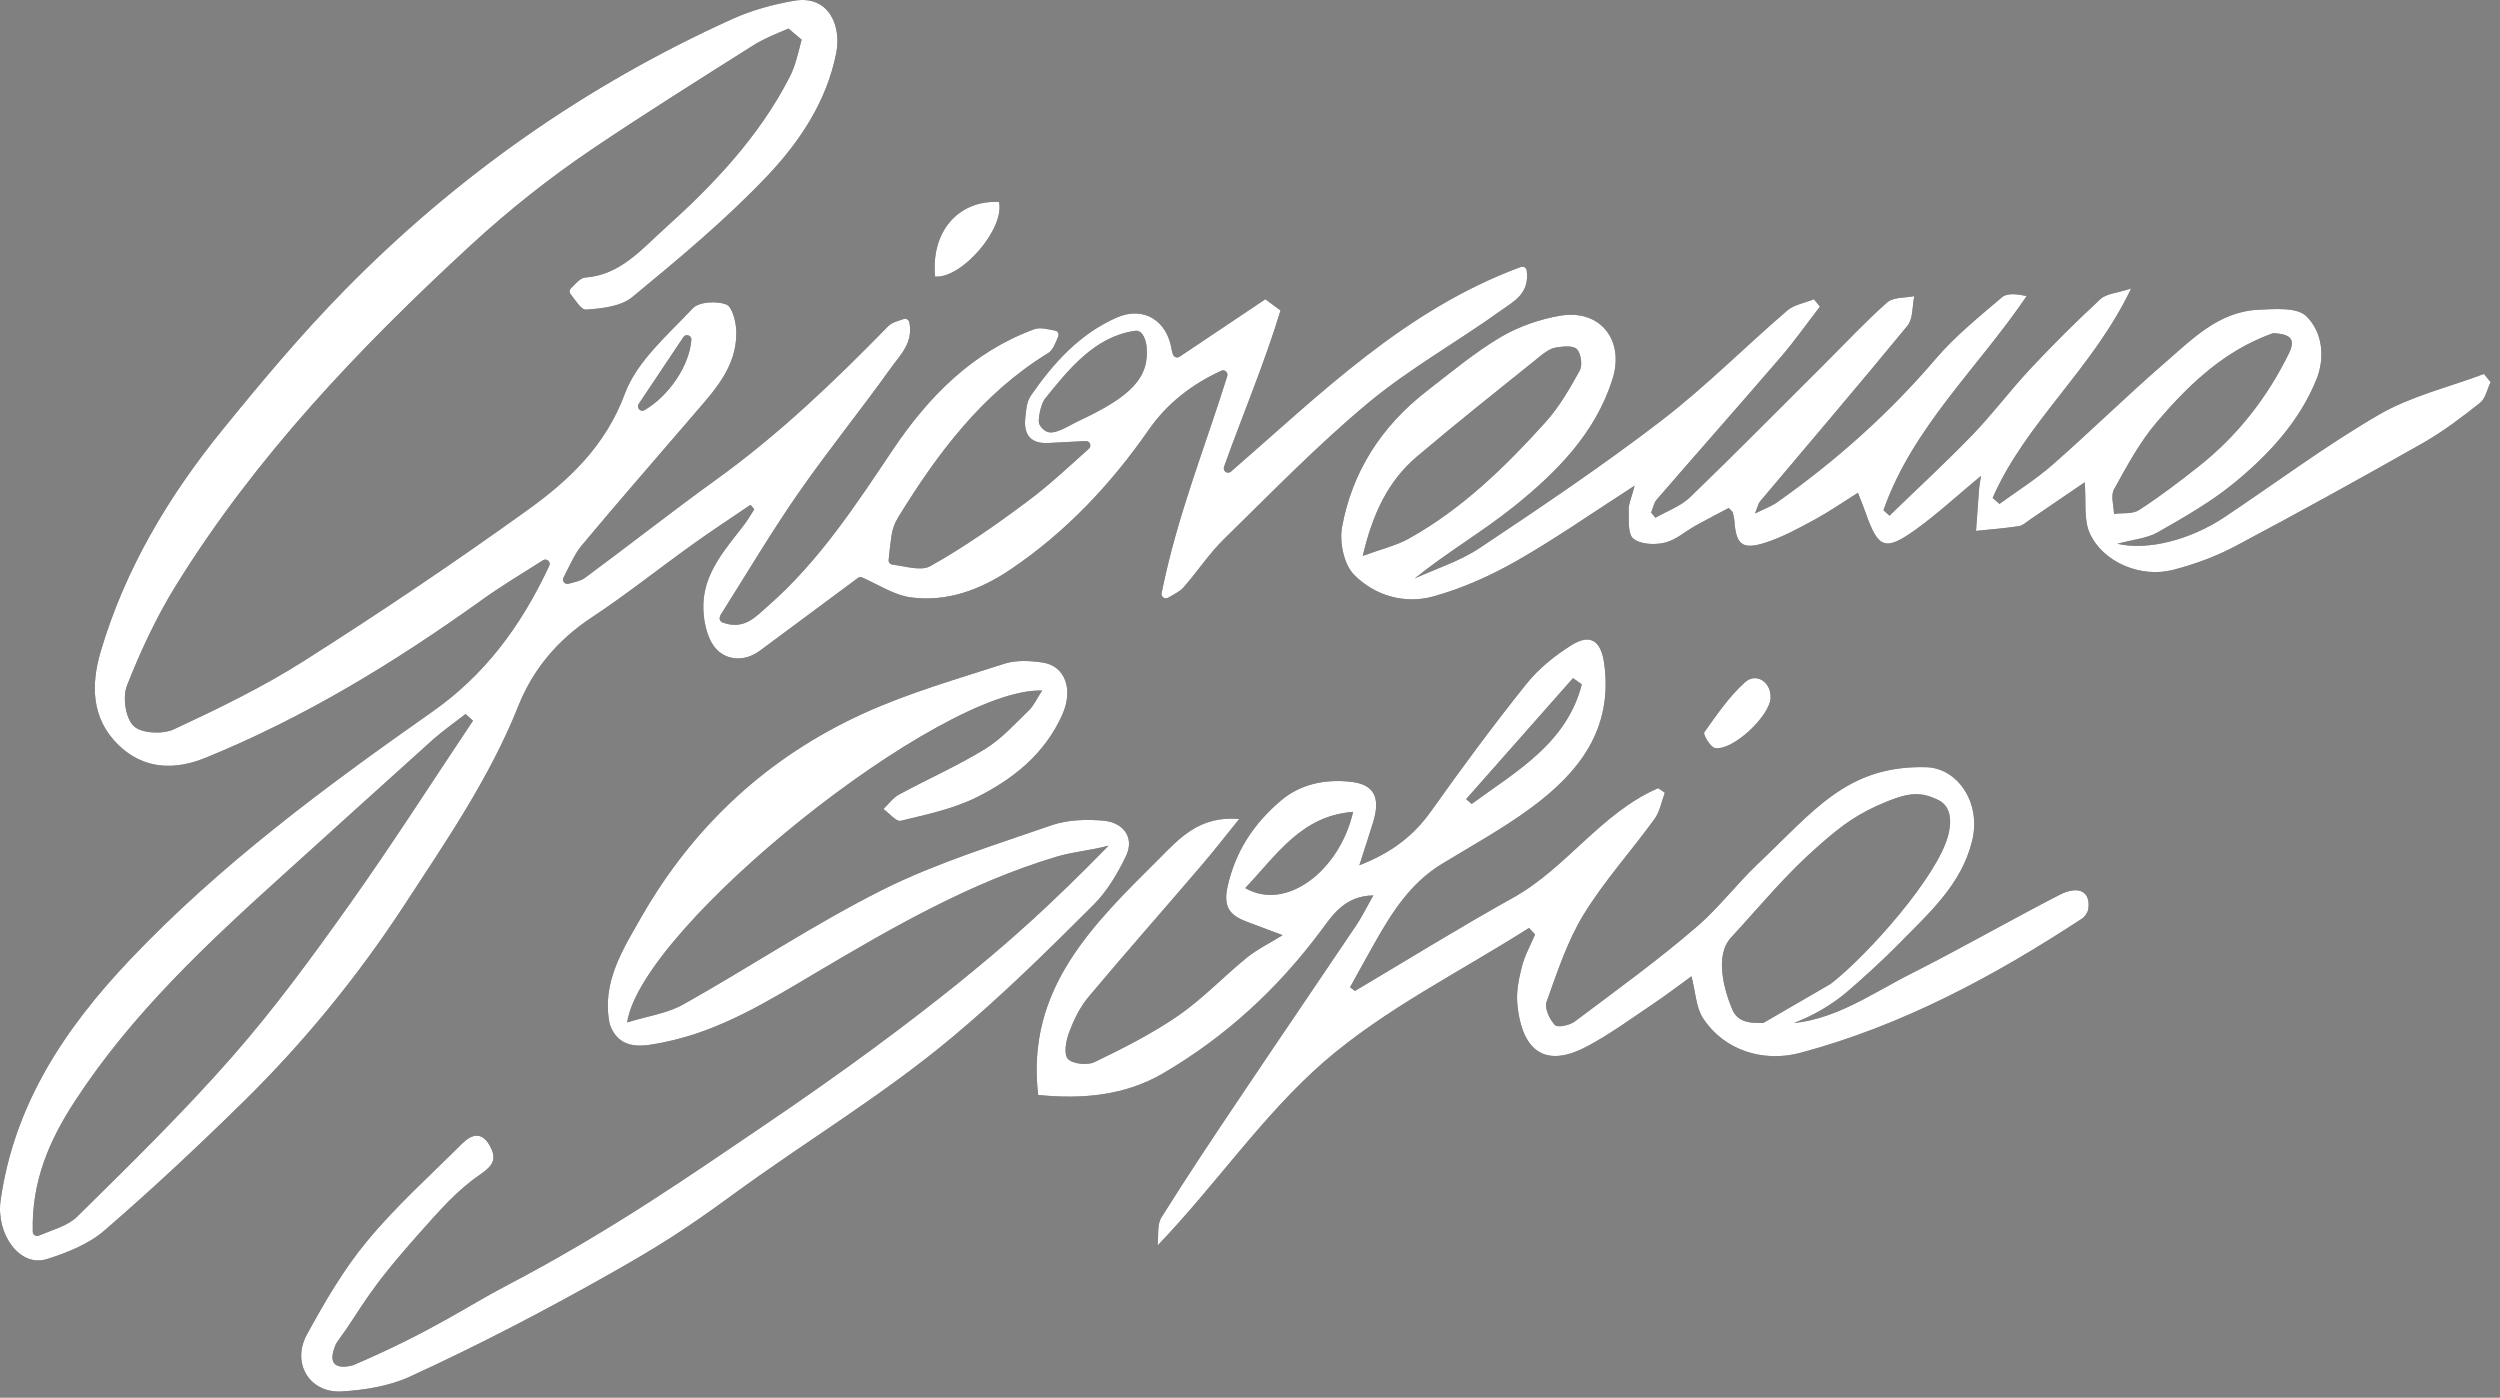 <svg width="220" height="123" viewBox="0 0 220 123" fill="none" xmlns="http://www.w3.org/2000/svg">
<rect x="0" y="0" width="220" height="123" fill="#808080" stroke="none"/>
<g style="mix-blend-mode:soft-light">
<path d="M63.385 54.214C63.258 54.415 63.353 54.691 63.586 54.776C65.495 55.486 66.513 54.256 67.584 53.323C72.07 49.399 75.273 44.489 78.561 39.59C81.678 34.944 85.56 30.968 91.011 28.974C91.541 28.783 92.198 28.974 92.845 29.091C93.089 29.133 93.216 29.388 93.121 29.621C92.877 30.194 92.665 30.809 92.23 31.074C86.429 34.637 82.516 39.876 79.038 45.528C78.741 46.016 78.539 46.557 78.454 47.119C78.348 47.83 78.274 48.551 78.2 49.272C78.179 49.484 78.327 49.664 78.539 49.685C79.716 49.834 81.053 50.279 81.88 49.813C84.902 48.116 87.766 46.101 90.544 44.022C92.368 42.654 94.033 41.085 95.825 39.483C96.09 39.239 95.91 38.805 95.549 38.815C94.362 38.879 93.28 38.932 92.198 38.985C90.735 39.049 90.099 38.285 90.215 36.896C90.279 36.185 90.332 35.369 90.714 34.817C92.686 31.954 95.009 29.388 98.243 27.956C100.64 26.895 102.708 28.2 103.111 30.787C103.121 30.883 103.164 31 103.217 31.18C103.291 31.424 103.588 31.54 103.8 31.392C106.377 29.663 108.869 27.998 111.351 26.333L112.687 27.32C111.277 31.965 109.368 36.461 107.713 41.085C107.586 41.456 108.032 41.764 108.328 41.498C116.187 34.679 123.61 27.267 133.833 23.491C134.067 23.406 134.321 23.566 134.353 23.809C134.618 25.846 133.186 26.535 132.2 27.245C128.319 30.045 124.087 32.399 120.418 35.443C115.943 39.165 111.87 43.375 107.703 47.448C106.388 48.731 105.37 50.311 104.15 51.69C103.853 52.029 103.418 52.241 102.793 52.602C102.506 52.761 102.156 52.517 102.22 52.199C103.599 45.348 106.059 39.324 108 33.089C108.095 32.781 107.777 32.484 107.48 32.622C104.871 33.82 102.697 35.507 101.085 37.829C97.734 42.644 93.778 46.843 88.9 50.131C86.249 51.912 83.333 52.994 80.151 52.57C78.709 52.379 77.352 51.478 75.877 50.82C75.75 50.767 75.602 50.778 75.496 50.862C72.844 52.824 69.865 55.051 66.863 57.268C65.463 58.297 63.82 58.106 62.908 56.971C62.133 55.995 61.847 54.373 61.9 53.058C62.027 50.311 63.862 48.285 65.463 46.207C65.803 45.772 66.068 45.284 66.375 44.818C66.269 44.69 66.163 44.563 66.047 44.425C64.35 45.581 62.621 46.705 60.956 47.904C57.966 50.046 55.081 52.347 52.016 54.373C49.058 56.335 46.894 58.912 45.611 62.136C43.087 68.467 39.248 74.024 35.558 79.687C31.453 85.965 26.734 91.734 21.389 96.983C17.423 100.875 13.372 104.672 9.173 108.299C7.794 109.486 5.906 110.239 4.125 110.801C1.739 111.554 -0.361 108.606 0.052 105.637C1.251 97.174 5.705 90.504 11.41 84.48C19.375 76.081 28.611 69.251 38.039 62.634C42.557 59.463 45.791 55.242 48.337 49.781C48.496 49.441 48.103 49.102 47.785 49.304C45.76 50.587 43.999 51.647 42.334 52.846C34.73 58.297 26.787 63.143 18.091 66.685C15.334 67.809 12.63 67.703 10.424 65.561C8.017 63.228 7.995 60.227 8.876 57.279C11.018 50.067 14.814 43.704 19.512 37.903C22.97 33.64 26.512 29.409 30.361 25.496C40.224 15.453 51.603 7.478 64.456 1.666C66.163 0.892 68.04 0.383 69.886 0.065C72.919 -0.455 74.064 2.239 73.587 4.678C72.738 8.952 70.352 12.505 67.489 15.516C63.841 19.355 59.737 22.77 55.643 26.142C54.646 26.97 52.96 27.15 51.571 27.245C51.147 27.277 50.67 26.461 50.203 25.867C50.086 25.718 50.108 25.506 50.245 25.368C50.659 24.965 51.062 24.456 51.497 24.424C54.572 24.202 56.439 21.953 58.422 20.172C62.759 16.28 66.8 12.038 69.493 6.767C70.013 5.76 70.246 4.614 70.543 3.49L69.387 2.515C68.316 2.971 67.224 3.395 66.259 4.01C61.508 7.011 56.736 10.002 52.08 13.141C48.315 15.686 44.752 18.517 41.411 21.593C31.634 30.607 22.482 40.194 15.451 51.573C13.754 54.32 12.365 57.31 11.177 60.322C10.774 61.34 11.039 63.185 11.76 63.885C12.428 64.543 14.316 64.638 15.292 64.182C19.205 62.358 23.129 60.46 26.766 58.148C33.415 53.927 39.959 49.526 46.353 44.934C50.033 42.294 53.268 39.282 54.986 34.648C56.046 31.784 58.772 29.472 60.967 27.129C61.508 26.556 63.056 26.471 63.904 26.789C64.445 26.991 64.785 28.348 64.795 29.197C64.859 32.357 62.759 34.478 60.882 36.673C57.658 40.438 54.381 44.171 51.21 47.978C50.595 48.71 50.203 49.632 49.588 50.831C49.439 51.117 49.705 51.456 50.023 51.371C50.67 51.202 51.126 51.106 51.475 50.852C55.336 47.999 59.111 45.03 63.003 42.219C68.528 38.243 73.417 33.566 78.157 28.709C78.476 28.38 78.995 28.253 79.525 28.073C79.748 27.998 79.981 28.136 80.024 28.369C80.385 30.172 79.197 31.265 78.401 32.378C75.729 36.122 72.823 39.696 70.204 43.471C67.828 46.907 65.697 50.502 63.385 54.161V54.214ZM41.624 63.419C41.401 63.228 41.189 63.026 40.966 62.835C40.022 63.578 39.025 64.267 38.124 65.062C33.776 68.965 29.46 72.889 25.122 76.802C18.314 82.942 11.612 89.178 6.564 96.941C4.347 100.345 2.767 103.961 2.884 108.394C2.884 108.659 3.17 108.84 3.414 108.733C4.708 108.193 5.981 107.864 6.786 107.068C11.442 102.477 16.129 97.895 20.435 92.985C24.157 88.743 27.509 84.162 30.775 79.559C34.529 74.278 38.018 68.806 41.624 63.419ZM91.933 35.125C91.668 35.464 91.403 36.482 91.414 37.097C91.414 37.426 91.785 37.819 92.082 37.967C92.792 38.328 94.022 37.468 95.009 37.002C99.558 34.87 101.181 33.216 100.894 30.448C100.873 30.225 100.661 28.995 99.876 29.112C96.324 29.621 94.022 32.527 91.933 35.125ZM56.704 36.1C58.867 34.849 60.681 32.155 60.84 29.897C60.871 29.515 60.352 29.345 60.14 29.663C58.793 31.678 57.573 33.513 56.205 35.549C55.983 35.878 56.364 36.291 56.704 36.1Z" fill="#1D1D1B"/>
<path d="M63.385 54.214C63.258 54.415 63.353 54.691 63.586 54.776C65.495 55.486 66.513 54.256 67.584 53.323C72.07 49.399 75.273 44.489 78.561 39.59C81.678 34.944 85.56 30.968 91.011 28.974C91.541 28.783 92.198 28.974 92.845 29.091C93.089 29.133 93.216 29.388 93.121 29.621C92.877 30.194 92.665 30.809 92.23 31.074C86.429 34.637 82.516 39.876 79.038 45.528C78.741 46.016 78.539 46.557 78.454 47.119C78.348 47.83 78.274 48.551 78.2 49.272C78.179 49.484 78.327 49.664 78.539 49.685C79.716 49.834 81.053 50.279 81.88 49.813C84.902 48.116 87.766 46.101 90.544 44.022C92.368 42.654 94.033 41.085 95.825 39.483C96.09 39.239 95.91 38.805 95.549 38.815C94.362 38.879 93.28 38.932 92.198 38.985C90.735 39.049 90.099 38.285 90.215 36.896C90.279 36.185 90.332 35.369 90.714 34.817C92.686 31.954 95.009 29.388 98.243 27.956C100.64 26.895 102.708 28.2 103.111 30.787C103.121 30.883 103.164 31 103.217 31.18C103.291 31.424 103.588 31.54 103.8 31.392C106.377 29.663 108.869 27.998 111.351 26.333L112.687 27.32C111.277 31.965 109.368 36.461 107.713 41.085C107.586 41.456 108.032 41.764 108.328 41.498C116.187 34.679 123.61 27.267 133.833 23.491C134.067 23.406 134.321 23.566 134.353 23.809C134.618 25.846 133.186 26.535 132.2 27.245C128.319 30.045 124.087 32.399 120.418 35.443C115.943 39.165 111.87 43.375 107.703 47.448C106.388 48.731 105.37 50.311 104.15 51.69C103.853 52.029 103.418 52.241 102.793 52.602C102.506 52.761 102.156 52.517 102.22 52.199C103.599 45.348 106.059 39.324 108 33.089C108.095 32.781 107.777 32.484 107.48 32.622C104.871 33.82 102.697 35.507 101.085 37.829C97.734 42.644 93.778 46.843 88.9 50.131C86.249 51.912 83.333 52.994 80.151 52.57C78.709 52.379 77.352 51.478 75.877 50.82C75.75 50.767 75.602 50.778 75.496 50.862C72.844 52.824 69.865 55.051 66.863 57.268C65.463 58.297 63.82 58.106 62.908 56.971C62.133 55.995 61.847 54.373 61.9 53.058C62.027 50.311 63.862 48.285 65.463 46.207C65.803 45.772 66.068 45.284 66.375 44.818C66.269 44.69 66.163 44.563 66.047 44.425C64.35 45.581 62.621 46.705 60.956 47.904C57.966 50.046 55.081 52.347 52.016 54.373C49.058 56.335 46.894 58.912 45.611 62.136C43.087 68.467 39.248 74.024 35.558 79.687C31.453 85.965 26.734 91.734 21.389 96.983C17.423 100.875 13.372 104.672 9.173 108.299C7.794 109.486 5.906 110.239 4.125 110.801C1.739 111.554 -0.361 108.606 0.052 105.637C1.251 97.174 5.705 90.504 11.41 84.48C19.375 76.081 28.611 69.251 38.039 62.634C42.557 59.463 45.791 55.242 48.337 49.781C48.496 49.441 48.103 49.102 47.785 49.304C45.76 50.587 43.999 51.647 42.334 52.846C34.73 58.297 26.787 63.143 18.091 66.685C15.334 67.809 12.63 67.703 10.424 65.561C8.017 63.228 7.995 60.227 8.876 57.279C11.018 50.067 14.814 43.704 19.512 37.903C22.97 33.64 26.512 29.409 30.361 25.496C40.224 15.453 51.603 7.478 64.456 1.666C66.163 0.892 68.04 0.383 69.886 0.065C72.919 -0.455 74.064 2.239 73.587 4.678C72.738 8.952 70.352 12.505 67.489 15.516C63.841 19.355 59.737 22.77 55.643 26.142C54.646 26.97 52.96 27.15 51.571 27.245C51.147 27.277 50.67 26.461 50.203 25.867C50.086 25.718 50.108 25.506 50.245 25.368C50.659 24.965 51.062 24.456 51.497 24.424C54.572 24.202 56.439 21.953 58.422 20.172C62.759 16.28 66.8 12.038 69.493 6.767C70.013 5.76 70.246 4.614 70.543 3.49L69.387 2.515C68.316 2.971 67.224 3.395 66.259 4.01C61.508 7.011 56.736 10.002 52.08 13.141C48.315 15.686 44.752 18.517 41.411 21.593C31.634 30.607 22.482 40.194 15.451 51.573C13.754 54.32 12.365 57.31 11.177 60.322C10.774 61.34 11.039 63.185 11.76 63.885C12.428 64.543 14.316 64.638 15.292 64.182C19.205 62.358 23.129 60.46 26.766 58.148C33.415 53.927 39.959 49.526 46.353 44.934C50.033 42.294 53.268 39.282 54.986 34.648C56.046 31.784 58.772 29.472 60.967 27.129C61.508 26.556 63.056 26.471 63.904 26.789C64.445 26.991 64.785 28.348 64.795 29.197C64.859 32.357 62.759 34.478 60.882 36.673C57.658 40.438 54.381 44.171 51.21 47.978C50.595 48.71 50.203 49.632 49.588 50.831C49.439 51.117 49.705 51.456 50.023 51.371C50.67 51.202 51.126 51.106 51.475 50.852C55.336 47.999 59.111 45.03 63.003 42.219C68.528 38.243 73.417 33.566 78.157 28.709C78.476 28.38 78.995 28.253 79.525 28.073C79.748 27.998 79.981 28.136 80.024 28.369C80.385 30.172 79.197 31.265 78.401 32.378C75.729 36.122 72.823 39.696 70.204 43.471C67.828 46.907 65.697 50.502 63.385 54.161V54.214ZM41.624 63.419C41.401 63.228 41.189 63.026 40.966 62.835C40.022 63.578 39.025 64.267 38.124 65.062C33.776 68.965 29.46 72.889 25.122 76.802C18.314 82.942 11.612 89.178 6.564 96.941C4.347 100.345 2.767 103.961 2.884 108.394C2.884 108.659 3.17 108.84 3.414 108.733C4.708 108.193 5.981 107.864 6.786 107.068C11.442 102.477 16.129 97.895 20.435 92.985C24.157 88.743 27.509 84.162 30.775 79.559C34.529 74.278 38.018 68.806 41.624 63.419ZM91.933 35.125C91.668 35.464 91.403 36.482 91.414 37.097C91.414 37.426 91.785 37.819 92.082 37.967C92.792 38.328 94.022 37.468 95.009 37.002C99.558 34.87 101.181 33.216 100.894 30.448C100.873 30.225 100.661 28.995 99.876 29.112C96.324 29.621 94.022 32.527 91.933 35.125ZM56.704 36.1C58.867 34.849 60.681 32.155 60.84 29.897C60.871 29.515 60.352 29.345 60.14 29.663C58.793 31.678 57.573 33.513 56.205 35.549C55.983 35.878 56.364 36.291 56.704 36.1Z" fill="white"/>
<path d="M161.099 86.58C164.333 84.088 170.548 77.088 171.449 73.472C171.969 71.383 171.131 70.609 170.378 70.312C169.074 69.707 168.024 69.728 166.073 70.524C163.527 71.563 162.181 72.549 160.144 74.331C157.122 76.972 155.065 79.538 152.339 82.497C150.855 84.098 151.735 87.131 152.424 88.796C153.06 90.323 154.609 89.942 155.913 90.047C160.664 90.408 164.302 87.63 168.204 85.668C172.595 83.451 176.858 81.001 181.227 78.753C182.934 77.873 183.984 78.467 183.772 79.973C183.73 80.291 183.475 80.673 183.21 80.843C175.49 85.901 167.43 90.238 158.448 92.646C155.128 93.537 151.682 92.402 149.858 89.591C149.253 88.658 149.221 87.365 148.85 85.912C147.694 86.749 146.549 87.63 145.34 88.436C143.495 89.676 141.681 91.002 139.719 92.052C135.371 94.385 133.834 91.681 133.526 88.361C133.42 87.28 133.653 86.124 133.929 85.053C134.173 84.077 134.693 83.176 135.085 82.232C134.905 82.041 134.735 81.85 134.555 81.659C128.478 85.53 121.871 88.785 116.495 93.452C111.15 98.107 107.056 104.184 101.87 109.603C101.966 108.776 101.807 107.779 102.199 107.143C104.49 103.473 106.897 99.878 109.315 96.283C112.634 91.331 116.007 86.399 119.337 81.447C119.846 80.694 120.238 79.877 120.853 78.796C118.361 78.838 117.279 80.503 116.251 81.892C112.444 87.014 107.852 91.235 102.358 94.449C99.007 96.41 95.274 96.75 91.361 96.357C90.248 86.993 96.25 81.299 102.008 75.561C103.726 73.854 105.508 71.754 109.05 72.072C107.767 73.663 106.781 74.936 105.741 76.144C102.433 80.015 99.06 83.833 95.783 87.736C95.041 88.626 94.5 89.74 94.087 90.832C93.811 91.564 93.588 92.762 93.97 93.176C94.383 93.632 95.688 93.77 96.324 93.462C98.848 92.243 101.383 90.96 103.684 89.379C105.847 87.884 107.693 85.922 109.739 84.257C110.63 83.536 111.691 83.027 112.868 82.295C111.945 81.945 110.938 81.564 109.93 81.192C108.456 80.652 107.576 80.058 108.021 78.043C108.721 74.882 110.354 72.465 112.709 70.46C114.437 68.986 116.622 68.551 118.849 68.795C120.917 69.018 121.5 70.153 120.843 72.337C120.493 73.493 120.1 74.639 119.623 76.144C122.476 75.031 124.406 73.536 125.944 71.372C128.648 67.565 131.416 63.811 134.332 60.173C135.403 58.837 136.835 57.681 138.298 56.769C140.016 55.698 140.907 56.451 141.172 58.413C141.957 64.193 138.935 68.01 134.682 71.128C132.211 72.942 129.496 74.437 126.866 76.038C124.098 77.725 122.465 80.333 120.938 83.038C120.217 84.31 119.517 85.594 118.807 86.877C118.944 86.983 119.093 87.099 119.231 87.205C123.865 84.459 128.446 81.617 133.155 78.997C137.864 76.378 140.907 71.521 145.923 69.357L146.507 69.76C146.21 70.545 146.061 71.447 145.584 72.093C143.537 74.914 141.172 77.523 139.359 80.482C137.917 82.836 137.036 85.562 136.093 88.181C135.902 88.722 136.368 89.708 136.835 90.207C137.068 90.451 138.139 90.228 138.585 89.888C142.265 87.121 146.019 84.416 149.487 81.404C151.141 79.973 152.997 77.629 154.619 76.091C159.604 71.383 162.52 67.332 169.498 67.512C172.245 67.576 174.376 70.609 173.549 73.992C172.584 77.926 169.668 80.418 166.995 83.165C165.914 84.268 163.739 86.283 162.435 87.375C159.826 89.549 156.072 91.023 154.45 90.44M109.58 78.149C113.143 80.227 117.873 76.675 119.072 71.447C114.512 71.786 112.348 75.243 109.58 78.149ZM139.2 60.227C138.945 60.046 138.68 59.866 138.426 59.675C135.287 63.228 132.158 66.78 129.019 70.322C129.178 70.46 129.348 70.609 129.507 70.747C133.452 67.862 137.874 65.412 139.2 60.216V60.227Z" fill="#1D1D1B"/>
<path d="M161.099 86.58C164.333 84.088 170.548 77.088 171.449 73.472C171.969 71.383 171.131 70.609 170.378 70.312C169.074 69.707 168.024 69.728 166.073 70.524C163.527 71.563 162.181 72.549 160.144 74.331C157.122 76.972 155.065 79.538 152.339 82.497C150.855 84.098 151.735 87.131 152.424 88.796C153.06 90.323 154.609 89.942 155.913 90.047C160.664 90.408 164.302 87.63 168.204 85.668C172.595 83.451 176.858 81.001 181.227 78.753C182.934 77.873 183.984 78.467 183.772 79.973C183.73 80.291 183.475 80.673 183.21 80.843C175.49 85.901 167.43 90.238 158.448 92.646C155.128 93.537 151.682 92.402 149.858 89.591C149.253 88.658 149.221 87.365 148.85 85.912C147.694 86.749 146.549 87.63 145.34 88.436C143.495 89.676 141.681 91.002 139.719 92.052C135.371 94.385 133.834 91.681 133.526 88.361C133.42 87.28 133.653 86.124 133.929 85.053C134.173 84.077 134.693 83.176 135.085 82.232C134.905 82.041 134.735 81.85 134.555 81.659C128.478 85.53 121.871 88.785 116.495 93.452C111.15 98.107 107.056 104.184 101.87 109.603C101.966 108.776 101.807 107.779 102.199 107.143C104.49 103.473 106.897 99.878 109.315 96.283C112.634 91.331 116.007 86.399 119.337 81.447C119.846 80.694 120.238 79.877 120.853 78.796C118.361 78.838 117.279 80.503 116.251 81.892C112.444 87.014 107.852 91.235 102.358 94.449C99.007 96.41 95.274 96.75 91.361 96.357C90.248 86.993 96.25 81.299 102.008 75.561C103.726 73.854 105.508 71.754 109.05 72.072C107.767 73.663 106.781 74.936 105.741 76.144C102.433 80.015 99.06 83.833 95.783 87.736C95.041 88.626 94.5 89.74 94.087 90.832C93.811 91.564 93.588 92.762 93.97 93.176C94.383 93.632 95.688 93.77 96.324 93.462C98.848 92.243 101.383 90.96 103.684 89.379C105.847 87.884 107.693 85.922 109.739 84.257C110.63 83.536 111.691 83.027 112.868 82.295C111.945 81.945 110.938 81.564 109.93 81.192C108.456 80.652 107.576 80.058 108.021 78.043C108.721 74.882 110.354 72.465 112.709 70.46C114.437 68.986 116.622 68.551 118.849 68.795C120.917 69.018 121.5 70.153 120.843 72.337C120.493 73.493 120.1 74.639 119.623 76.144C122.476 75.031 124.406 73.536 125.944 71.372C128.648 67.565 131.416 63.811 134.332 60.173C135.403 58.837 136.835 57.681 138.298 56.769C140.016 55.698 140.907 56.451 141.172 58.413C141.957 64.193 138.935 68.01 134.682 71.128C132.211 72.942 129.496 74.437 126.866 76.038C124.098 77.725 122.465 80.333 120.938 83.038C120.217 84.31 119.517 85.594 118.807 86.877C118.944 86.983 119.093 87.099 119.231 87.205C123.865 84.459 128.446 81.617 133.155 78.997C137.864 76.378 140.907 71.521 145.923 69.357L146.507 69.76C146.21 70.545 146.061 71.447 145.584 72.093C143.537 74.914 141.172 77.523 139.359 80.482C137.917 82.836 137.036 85.562 136.093 88.181C135.902 88.722 136.368 89.708 136.835 90.207C137.068 90.451 138.139 90.228 138.585 89.888C142.265 87.121 146.019 84.416 149.487 81.404C151.141 79.973 152.997 77.629 154.619 76.091C159.604 71.383 162.52 67.332 169.498 67.512C172.245 67.576 174.376 70.609 173.549 73.992C172.584 77.926 169.668 80.418 166.995 83.165C165.914 84.268 163.739 86.283 162.435 87.375C159.826 89.549 156.072 91.023 154.45 90.44M109.58 78.149C113.143 80.227 117.873 76.675 119.072 71.447C114.512 71.786 112.348 75.243 109.58 78.149ZM139.2 60.227C138.945 60.046 138.68 59.866 138.426 59.675C135.287 63.228 132.158 66.78 129.019 70.322C129.178 70.46 129.348 70.609 129.507 70.747C133.452 67.862 137.874 65.412 139.2 60.216V60.227Z" fill="white"/>
<path d="M175.915 44.372C177.485 43.227 179.15 42.188 180.613 40.905C183.964 37.967 187.146 34.839 190.508 31.922C192.926 29.833 195.259 27.415 198.748 27.256C200.179 27.192 202.141 27.023 202.958 27.829C204.368 29.207 204.633 31.434 203.849 33.386C202.343 37.097 199.66 39.993 196.637 42.474C194.58 44.171 192.204 45.518 189.882 46.843C188.928 47.384 187.708 47.48 186.329 47.851C189.002 48.477 192.766 47.501 195.757 45.507C200.285 42.485 204.665 39.208 209.363 36.482C212.184 34.849 215.493 34.075 218.589 32.908C218.78 33.152 218.982 33.386 219.173 33.63C218.876 34.245 218.727 35.072 218.239 35.454C216.649 36.716 215.016 37.956 213.255 38.964C207.783 42.071 202.268 45.115 196.712 48.063C194.994 48.975 193.106 49.664 191.218 50.152C188.397 50.873 185.099 49.505 183.911 46.96C183.349 45.74 183.593 44.139 183.455 42.442C181.759 43.598 180.21 44.659 178.662 45.709C178.333 45.931 178.015 46.249 177.655 46.303C176.403 46.493 175.141 46.589 173.89 46.716C173.985 45.465 174.07 44.213 174.165 42.962C174.187 42.729 174.229 42.506 174.325 41.88C172.225 43.62 170.486 45.231 168.587 46.599C165.883 48.54 165.279 48.275 164.176 45.125C164.006 44.638 163.804 44.16 163.497 43.365C162.193 44.181 161.005 45.009 159.743 45.698C158.311 46.472 156.858 47.278 155.321 47.766C153.306 48.402 152.775 47.914 152.627 45.846C152.606 45.592 152.542 45.337 152.478 45.083C152.468 45.03 152.394 44.987 152.128 44.701C151.216 45.189 150.22 45.698 149.244 46.239C148.321 46.748 147.484 47.522 146.497 47.755C145.617 47.968 144.355 47.914 143.729 47.395C143.22 46.971 143.358 45.709 143.326 44.818C143.316 44.33 143.56 43.832 143.846 42.739C140.028 45.2 136.836 47.437 133.464 49.357C131.152 50.672 128.649 51.796 126.093 52.496C123.58 53.185 120.939 52.4 119.147 50.566C118.256 49.664 117.864 47.702 118.097 46.387C118.988 41.509 121.565 37.522 125.5 34.457C127.631 32.803 129.72 31.063 132.022 29.685C133.612 28.741 135.5 28.083 137.324 27.776C140.834 27.203 142.987 29.95 141.895 33.375C140.389 38.126 137.017 41.52 133.294 44.521C130.505 46.769 127.366 48.583 124.492 50.905C126.412 50.025 128.49 49.378 130.229 48.211C135.638 44.606 141.036 40.979 146.19 37.023C150.071 34.043 153.55 30.533 157.272 27.33C157.887 26.8 158.831 26.662 159.626 26.334L160.156 26.98C159.022 28.444 157.961 29.971 156.752 31.371C153.125 35.592 149.435 39.749 145.797 43.959C145.532 44.256 145.469 44.722 145.299 45.104C145.426 45.253 145.553 45.412 145.681 45.56C146.699 44.977 147.887 44.553 148.714 43.768C152.733 39.887 156.657 35.91 160.623 31.965C162.426 30.162 164.165 28.295 166.074 26.609C166.615 26.132 167.654 26.227 168.46 26.058C168.269 26.938 168.365 28.041 167.856 28.667C163.582 33.874 159.202 38.996 154.865 44.15C154.748 44.288 154.716 44.5 154.44 45.189C155.342 44.744 155.904 44.542 156.37 44.213C161.535 40.576 166.212 36.408 170.337 31.583C172.055 29.568 174.155 27.882 176.18 26.153C176.626 25.771 177.495 25.867 178.344 26.058C174.038 32.41 168.29 37.628 165.745 44.903C165.925 45.062 166.106 45.221 166.275 45.38C168.704 43.026 171.196 40.724 173.55 38.296C175.343 36.44 176.891 34.361 178.651 32.474C180.634 30.353 182.702 28.295 184.834 26.323C185.364 25.835 186.297 25.793 187.538 25.39C184.177 32.463 178.238 37.193 175.353 43.821L175.936 44.33L175.915 44.372ZM119.911 48.922C121.555 48.318 122.848 48.02 123.962 47.405C128.649 44.797 132.446 41.096 135.998 37.161C137.207 35.825 138.141 34.192 139.021 32.601C139.275 32.134 139.127 31.106 138.766 30.724C138.438 30.385 137.526 30.48 136.91 30.586C136.423 30.671 135.945 31.01 135.542 31.339C131.905 34.266 128.236 37.172 124.672 40.194C122.148 42.336 120.791 45.221 119.921 48.922H119.911ZM200.052 29.314C199.829 29.398 199.405 29.547 198.992 29.727C195.227 31.339 192.374 34.128 189.797 37.151C188.291 38.911 187.167 41.021 186.032 43.068C185.725 43.62 186.011 44.489 186.032 45.221C186.775 45.125 187.676 45.253 188.238 44.882C190.052 43.704 191.791 42.389 193.488 41.042C196.892 38.349 199.501 35.008 201.42 31.106C202.067 29.791 201.505 29.409 200.063 29.314H200.052Z" fill="#1D1D1B"/>
<path d="M175.915 44.372C177.485 43.227 179.15 42.188 180.613 40.905C183.964 37.967 187.146 34.839 190.508 31.922C192.926 29.833 195.259 27.415 198.748 27.256C200.179 27.192 202.141 27.023 202.958 27.829C204.368 29.207 204.633 31.434 203.849 33.386C202.343 37.097 199.66 39.993 196.637 42.474C194.58 44.171 192.204 45.518 189.882 46.843C188.928 47.384 187.708 47.48 186.329 47.851C189.002 48.477 192.766 47.501 195.757 45.507C200.285 42.485 204.665 39.208 209.363 36.482C212.184 34.849 215.493 34.075 218.589 32.908C218.78 33.152 218.982 33.386 219.173 33.63C218.876 34.245 218.727 35.072 218.239 35.454C216.649 36.716 215.016 37.956 213.255 38.964C207.783 42.071 202.268 45.115 196.712 48.063C194.994 48.975 193.106 49.664 191.218 50.152C188.397 50.873 185.099 49.505 183.911 46.96C183.349 45.74 183.593 44.139 183.455 42.442C181.759 43.598 180.21 44.659 178.662 45.709C178.333 45.931 178.015 46.249 177.655 46.303C176.403 46.493 175.141 46.589 173.89 46.716C173.985 45.465 174.07 44.213 174.165 42.962C174.187 42.729 174.229 42.506 174.325 41.88C172.225 43.62 170.486 45.231 168.587 46.599C165.883 48.54 165.279 48.275 164.176 45.125C164.006 44.638 163.804 44.16 163.497 43.365C162.193 44.181 161.005 45.009 159.743 45.698C158.311 46.472 156.858 47.278 155.321 47.766C153.306 48.402 152.775 47.914 152.627 45.846C152.606 45.592 152.542 45.337 152.478 45.083C152.468 45.03 152.394 44.987 152.128 44.701C151.216 45.189 150.22 45.698 149.244 46.239C148.321 46.748 147.484 47.522 146.497 47.755C145.617 47.968 144.355 47.914 143.729 47.395C143.22 46.971 143.358 45.709 143.326 44.818C143.316 44.33 143.56 43.832 143.846 42.739C140.028 45.2 136.836 47.437 133.464 49.357C131.152 50.672 128.649 51.796 126.093 52.496C123.58 53.185 120.939 52.4 119.147 50.566C118.256 49.664 117.864 47.702 118.097 46.387C118.988 41.509 121.565 37.522 125.5 34.457C127.631 32.803 129.72 31.063 132.022 29.685C133.612 28.741 135.5 28.083 137.324 27.776C140.834 27.203 142.987 29.95 141.895 33.375C140.389 38.126 137.017 41.52 133.294 44.521C130.505 46.769 127.366 48.583 124.492 50.905C126.412 50.025 128.49 49.378 130.229 48.211C135.638 44.606 141.036 40.979 146.19 37.023C150.071 34.043 153.55 30.533 157.272 27.33C157.887 26.8 158.831 26.662 159.626 26.334L160.156 26.98C159.022 28.444 157.961 29.971 156.752 31.371C153.125 35.592 149.435 39.749 145.797 43.959C145.532 44.256 145.469 44.722 145.299 45.104C145.426 45.253 145.553 45.412 145.681 45.56C146.699 44.977 147.887 44.553 148.714 43.768C152.733 39.887 156.657 35.91 160.623 31.965C162.426 30.162 164.165 28.295 166.074 26.609C166.615 26.132 167.654 26.227 168.46 26.058C168.269 26.938 168.365 28.041 167.856 28.667C163.582 33.874 159.202 38.996 154.865 44.15C154.748 44.288 154.716 44.5 154.44 45.189C155.342 44.744 155.904 44.542 156.37 44.213C161.535 40.576 166.212 36.408 170.337 31.583C172.055 29.568 174.155 27.882 176.18 26.153C176.626 25.771 177.495 25.867 178.344 26.058C174.038 32.41 168.29 37.628 165.745 44.903C165.925 45.062 166.106 45.221 166.275 45.38C168.704 43.026 171.196 40.724 173.55 38.296C175.343 36.44 176.891 34.361 178.651 32.474C180.634 30.353 182.702 28.295 184.834 26.323C185.364 25.835 186.297 25.793 187.538 25.39C184.177 32.463 178.238 37.193 175.353 43.821L175.936 44.33L175.915 44.372ZM119.911 48.922C121.555 48.318 122.848 48.02 123.962 47.405C128.649 44.797 132.446 41.096 135.998 37.161C137.207 35.825 138.141 34.192 139.021 32.601C139.275 32.134 139.127 31.106 138.766 30.724C138.438 30.385 137.526 30.48 136.91 30.586C136.423 30.671 135.945 31.01 135.542 31.339C131.905 34.266 128.236 37.172 124.672 40.194C122.148 42.336 120.791 45.221 119.921 48.922H119.911ZM200.052 29.314C199.829 29.398 199.405 29.547 198.992 29.727C195.227 31.339 192.374 34.128 189.797 37.151C188.291 38.911 187.167 41.021 186.032 43.068C185.725 43.62 186.011 44.489 186.032 45.221C186.775 45.125 187.676 45.253 188.238 44.882C190.052 43.704 191.791 42.389 193.488 41.042C196.892 38.349 199.501 35.008 201.42 31.106C202.067 29.791 201.505 29.409 200.063 29.314H200.052Z" fill="white"/>
<path d="M91.701 60.768C82.793 60.471 56.451 81.511 55.189 89.974C57.002 89.412 58.72 89.178 60.12 88.394C66.016 85.085 71.658 81.309 77.692 78.287C82.411 75.933 87.523 74.363 92.528 72.624C93.939 72.136 95.604 72.083 97.12 72.221C98.828 72.38 99.856 73.674 99.104 75.296C98.382 76.823 97.407 78.457 96.251 79.602C92.232 83.621 88.17 87.63 83.811 91.267C77.65 96.421 70.926 100.419 64.447 105.16C60.173 108.288 57.861 109.72 53.937 111.947C48.158 115.224 42.049 118.416 36.004 121.173C34.212 121.99 32.091 122.319 30.097 122.446C27.255 122.626 25.622 119.975 27.011 117.43C28.581 114.566 30.246 111.682 32.325 109.19C34.848 106.135 37.839 103.463 40.649 100.653C41.477 99.826 42.378 99.539 43.088 100.801C43.746 101.978 43.438 102.551 42.198 103.399C40.289 104.693 38.698 106.507 37.15 108.246C32.049 113.951 32.081 114.789 29.641 118.14C29.557 118.257 29.514 118.384 29.461 118.522C28.74 120.378 30.044 120.399 30.978 120.166C31.062 120.145 31.137 120.123 31.211 120.081C38.115 117.101 41.095 114.948 44.605 113.114C53.959 108.225 61.318 103.028 67.055 99.157C82.199 88.924 89.496 82.243 92.327 79.57C94.819 77.216 96.664 75.328 97.555 74.416C96.039 74.83 94.437 74.946 92.931 75.403C85.381 77.672 78.615 81.564 71.891 85.551C67.66 88.054 63.461 90.684 58.54 91.692C56.726 92.063 54.552 92.582 53.672 90.165C53.672 90.143 53.661 90.122 53.651 90.09C52.909 86.495 54.818 83.526 56.472 80.641C61.064 72.635 67.607 66.59 76.006 62.772C79.972 60.969 84.225 59.75 88.393 58.403C89.432 58.074 90.673 58.138 91.776 58.307C93.748 58.615 94.469 60.683 93.483 62.889C91.956 66.325 89.167 68.562 85.943 70.164C83.875 71.192 81.531 71.68 79.262 72.232C78.869 72.327 78.254 71.564 77.745 71.192C78.191 70.757 78.583 70.206 79.113 69.92C81.627 68.562 84.257 67.396 86.685 65.911C88.138 65.02 89.315 63.695 90.556 62.496C90.98 62.083 91.235 61.489 91.712 60.757L91.701 60.768Z" fill="#1D1D1B"/>
<path d="M91.701 60.768C82.793 60.471 56.451 81.511 55.189 89.974C57.002 89.412 58.72 89.178 60.12 88.394C66.016 85.085 71.658 81.309 77.692 78.287C82.411 75.933 87.523 74.363 92.528 72.624C93.939 72.136 95.604 72.083 97.12 72.221C98.828 72.38 99.856 73.674 99.104 75.296C98.382 76.823 97.407 78.457 96.251 79.602C92.232 83.621 88.17 87.63 83.811 91.267C77.65 96.421 70.926 100.419 64.447 105.16C60.173 108.288 57.861 109.72 53.937 111.947C48.158 115.224 42.049 118.416 36.004 121.173C34.212 121.99 32.091 122.319 30.097 122.446C27.255 122.626 25.622 119.975 27.011 117.43C28.581 114.566 30.246 111.682 32.325 109.19C34.848 106.135 37.839 103.463 40.649 100.653C41.477 99.826 42.378 99.539 43.088 100.801C43.746 101.978 43.438 102.551 42.198 103.399C40.289 104.693 38.698 106.507 37.15 108.246C32.049 113.951 32.081 114.789 29.641 118.14C29.557 118.257 29.514 118.384 29.461 118.522C28.74 120.378 30.044 120.399 30.978 120.166C31.062 120.145 31.137 120.123 31.211 120.081C38.115 117.101 41.095 114.948 44.605 113.114C53.959 108.225 61.318 103.028 67.055 99.157C82.199 88.924 89.496 82.243 92.327 79.57C94.819 77.216 96.664 75.328 97.555 74.416C96.039 74.83 94.437 74.946 92.931 75.403C85.381 77.672 78.615 81.564 71.891 85.551C67.66 88.054 63.461 90.684 58.54 91.692C56.726 92.063 54.552 92.582 53.672 90.165C53.672 90.143 53.661 90.122 53.651 90.09C52.909 86.495 54.818 83.526 56.472 80.641C61.064 72.635 67.607 66.59 76.006 62.772C79.972 60.969 84.225 59.75 88.393 58.403C89.432 58.074 90.673 58.138 91.776 58.307C93.748 58.615 94.469 60.683 93.483 62.889C91.956 66.325 89.167 68.562 85.943 70.164C83.875 71.192 81.531 71.68 79.262 72.232C78.869 72.327 78.254 71.564 77.745 71.192C78.191 70.757 78.583 70.206 79.113 69.92C81.627 68.562 84.257 67.396 86.685 65.911C88.138 65.02 89.315 63.695 90.556 62.496C90.98 62.083 91.235 61.489 91.712 60.757L91.701 60.768Z" fill="white"/>
<path d="M82.291 24.34C81.899 20.405 84.328 17.584 87.912 17.775C88.442 20.098 84.656 24.52 82.291 24.34Z" fill="#1D1D1B"/>
<path d="M82.291 24.34C81.899 20.405 84.328 17.584 87.912 17.775C88.442 20.098 84.656 24.52 82.291 24.34Z" fill="white"/>
<path d="M155.818 61.372C155.775 62.995 152.488 66.091 150.918 65.826C150.515 65.763 149.858 64.628 149.975 64.448C151.067 62.899 152.159 61.309 153.548 60.047C154.545 59.145 155.85 60.025 155.807 61.361L155.818 61.372Z" fill="#1D1D1B"/>
<path d="M155.818 61.372C155.775 62.995 152.488 66.091 150.918 65.826C150.515 65.763 149.858 64.628 149.975 64.448C151.067 62.899 152.159 61.309 153.548 60.047C154.545 59.145 155.85 60.025 155.807 61.361L155.818 61.372Z" fill="white"/>
</g>
</svg>
